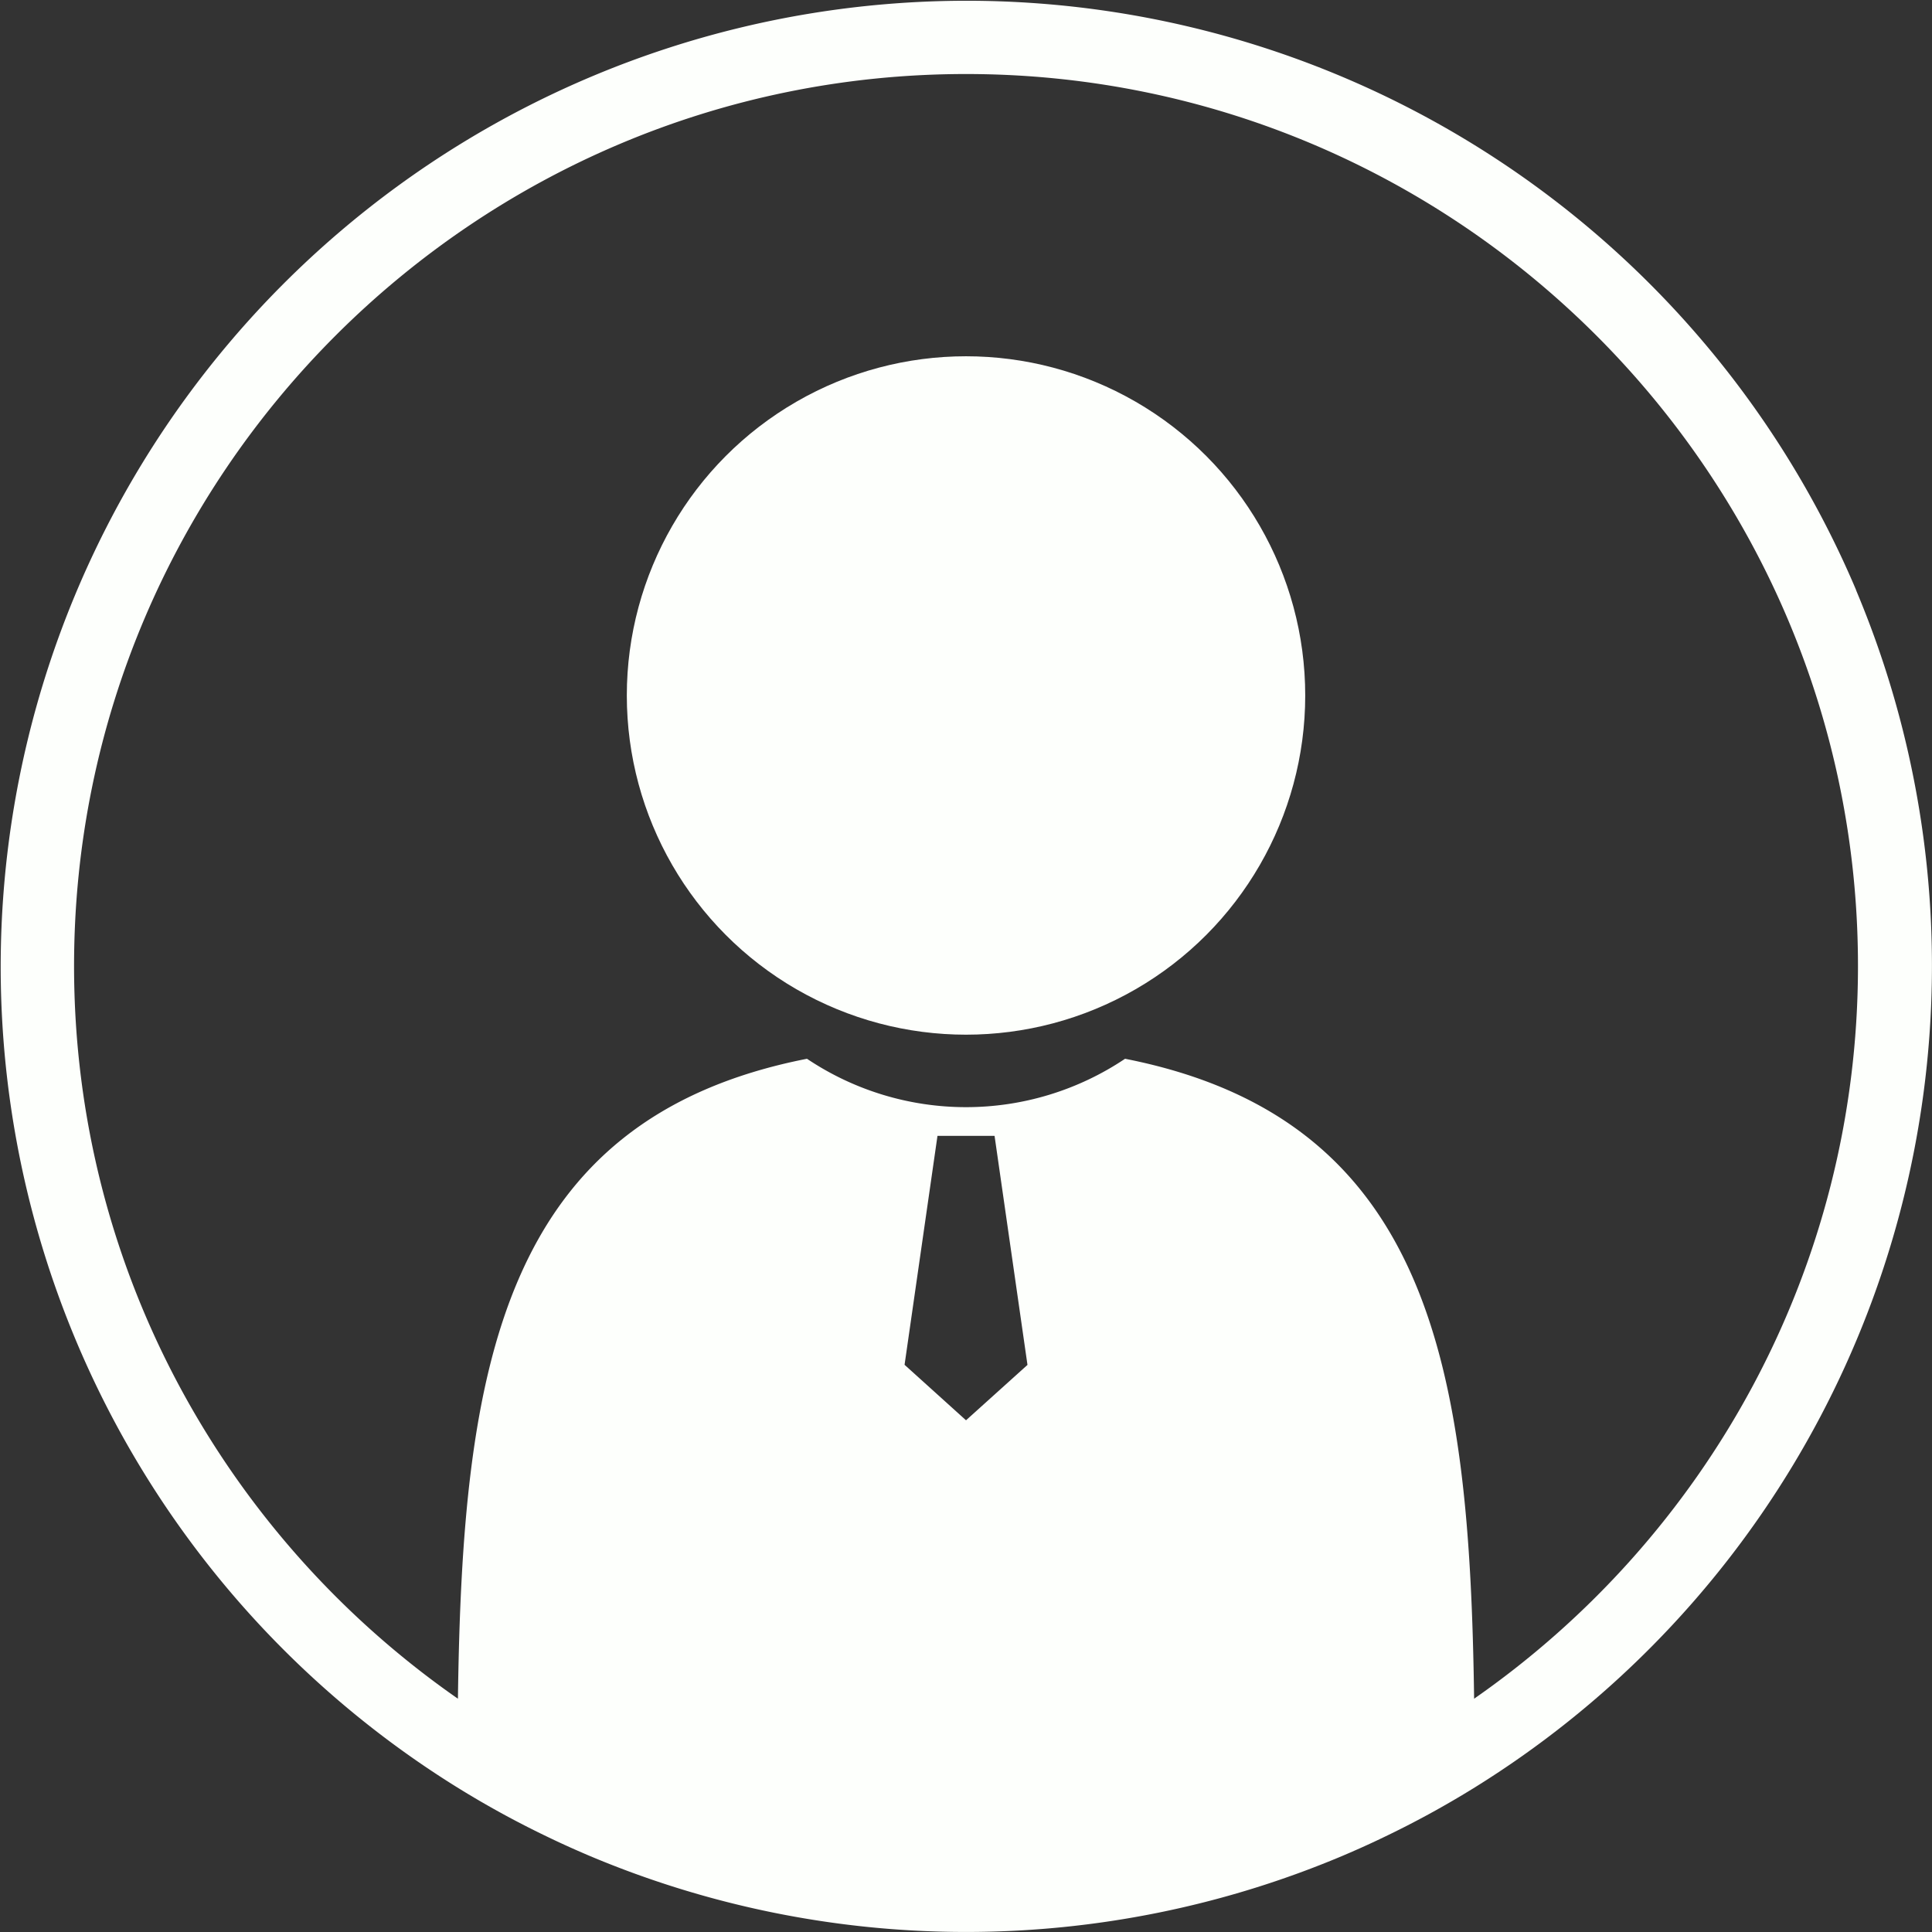 <svg xmlns="http://www.w3.org/2000/svg" viewBox="0 0 511.81 511.81">
  <rect x="0" y="0" width="511.81" height="511.81" fill="#333333" stroke="none"/>
  <defs>
    <style>
      .a {
        fill: #FDFFFC;
      }
    </style>
  </defs>
  <g>
    <circle class="a" cx="255.91" cy="184.24" r="89.86"/>
    <path class="a" d="M491.79,156.39A255.89,255.89,0,1,0,121.24,473.62a252.36,252.36,0,0,0,24.35,13.3c3.55,1.71,7.15,3.32,10.8,4.87a256.75,256.75,0,0,0,199.22,0c3.65-1.55,7.25-3.16,10.8-4.87a252.36,252.36,0,0,0,24.35-13.3,256.19,256.19,0,0,0,101-317.23ZM239.72,361.65,248.44,301h15.12l8.72,60.68L256,376.35ZM390.6,450.11c-1.19-86.8-11-153.49-92.47-169.53a75.64,75.64,0,0,1-84.26,0c-81.45,16-91.28,82.73-92.47,169.53C60,407.39,19.71,336.31,19.71,256c0-130.29,106-236.29,236.29-236.29S492.29,125.71,492.29,256C492.29,336.31,452,407.39,390.6,450.11Z" transform="translate(-0.09 -0.1)"/>
  </g>
</svg>
